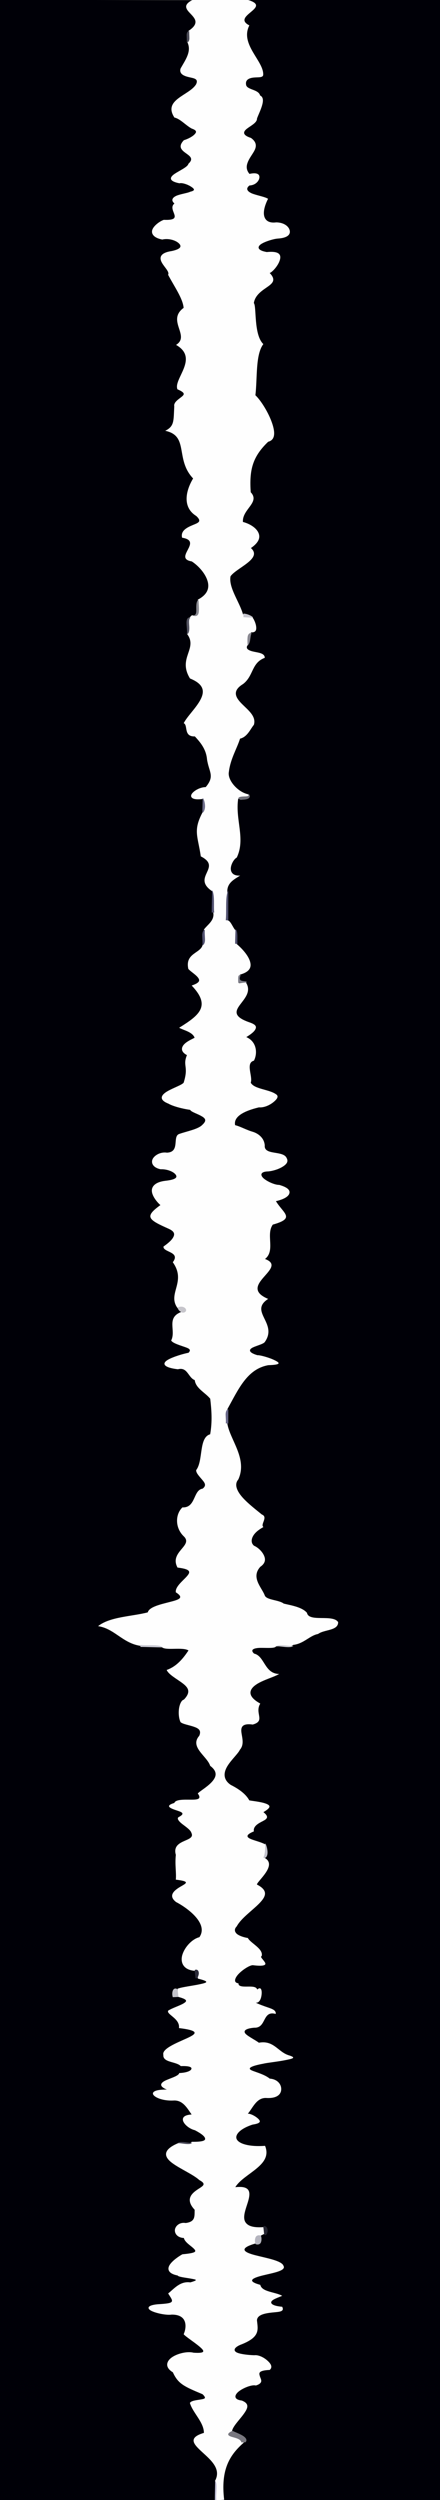 <?xml version="1.0" encoding="utf-8"?>  
<svg xmlns:xlink="http://www.w3.org/1999/xlink" xmlns="http://www.w3.org/2000/svg" viewBox="0,0,282,1600" style="enable-background:new 0 0 282 1600;" version="1.1">
	<rect x="0" y="0" width="282" height="1600" fill="#333333" stroke="none"/>
	<defs />
	<g id="layer0">
		<path d="M-0.314,1600C45.682,1600 92.145,1600.28 138.14,1600.28C138.14,1596.51 138.314,1590.37 138.314,1588C142.625,1580.28 135.486,1573.88 130.014,1568.84C124.542,1563.81 120.599,1560.41 131.175,1557.26C131.198,1550.43 124.085,1544.15 122.301,1537.91C122.98,1536.41 126.134,1536.69 128.666,1536.25C131.197,1535.82 132.995,1534.51 130.19,1531.75C118.384,1526.81 114.618,1525.25 111.272,1517.84C105.823,1514.59 107.039,1511.5 110.683,1509.06C114.327,1506.62 120.075,1505.29 123.949,1506.31C132.194,1506.86 131.451,1504 128.142,1501.2C124.833,1498.4 119.265,1495.19 118.258,1493.82C119.862,1490.35 120.97,1480.59 109.976,1480.69C106.757,1481.15 101.023,1480.02 97.76,1478.58C94.497,1477.14 93.754,1476 101.024,1475.31C107.384,1474.94 110.137,1474.25 110.671,1473.21C111.205,1472.17 109.753,1470.28 108.257,1467.82C112.097,1464.78 115.485,1460.38 122.022,1461.31C127.542,1459.69 125.78,1458.29 122.501,1457.68C119.222,1457.07 114.66,1456.75 114.255,1455.82C107.903,1454.6 107.608,1452.27 109.421,1449.61C111.234,1446.94 114.996,1444.42 117.096,1443.3C125.898,1442.48 126.541,1440.58 124.723,1438.71C122.905,1436.84 118.823,1434.61 118.294,1431.89C113.945,1431.7 112.346,1429.28 112.751,1426.9C113.156,1424.53 115.263,1422.63 118.992,1423.31C125.381,1422.5 125.191,1418.07 125.313,1414.01C119.487,1407.83 122.747,1404.74 126.275,1402.24C129.803,1399.73 133.456,1397.55 128.171,1394.74C124.156,1391.07 115.666,1387.49 110.666,1383.73C105.666,1379.98 104.164,1376.57 114.18,1372.26C115.232,1370.23 122.03,1371.89 123.083,1371.3C130.207,1371.37 132.491,1369.8 131.993,1368.19C131.495,1366.58 128.248,1364.35 125.114,1362.71C121.903,1361.95 119.038,1359.75 118.071,1357.5C117.104,1355.26 118.047,1353.55 123.125,1353.29C120.284,1349.25 117.094,1343.17 110.98,1343.69C104.869,1343.96 100.293,1342.27 98.897,1340.42C97.502,1338.57 99.363,1337.18 107.056,1337.31C101.404,1335.01 103.344,1333.36 106.691,1331.88C110.038,1330.39 115.038,1328.84 115.301,1327.09C120.028,1326.88 122.894,1325.53 123.271,1324.28C123.648,1323.03 121.337,1321.49 116.102,1321.7C113.28,1318.68 104.82,1320.06 105.312,1315.03C104.199,1311.15 113.506,1308 119.779,1305.15C126.053,1302.29 129.132,1299.42 115.153,1297.73C115.985,1291.59 106.886,1289.63 108.258,1287.18C110.924,1285.49 115.453,1284.16 117.85,1282.75C120.247,1281.33 120.296,1279.35 114.041,1277.69L111.314,1278C110.76,1276.25 110.9,1274.83 111.507,1273.85C112.114,1272.87 112.852,1272.65 113.978,1273.31C116.498,1272.26 123.716,1271.48 128.274,1270.48C132.833,1269.48 134.795,1267.64 127.039,1265.69L125.314,1266C125.314,1264.56 124.686,1260.89 124.686,1261C116.968,1260.52 115.999,1255.94 117.513,1251.09C119.026,1246.25 123.486,1241.42 128.15,1240.28C134.346,1231.4 119.869,1220.18 113.161,1216.73C107.662,1212.49 112.347,1210.09 116.067,1207.93C119.787,1205.76 122.532,1203.84 113.153,1202.73C113.558,1198.2 112.627,1193.23 113.312,1187.04C110.353,1176.72 126.076,1178.75 123.285,1172.87C122.764,1170.97 119.665,1168.75 117.292,1166.93C114.92,1165.11 113.12,1164.09 115.131,1163.28C119.615,1160.81 115.833,1158.89 112.461,1157.71C109.088,1156.54 106.163,1156.08 112.169,1154.26C113.029,1151.93 117.977,1152.36 122.197,1152.39C126.417,1152.41 129.99,1151.57 127.251,1147.81C128.415,1146.43 132.98,1144.27 135.983,1141.09C138.986,1137.9 140.395,1133.66 135.219,1129.78C133.288,1123.58 121.85,1118.43 128.246,1111.19C129.752,1107.6 127.339,1105.49 124.327,1104.45C121.316,1103.42 117.685,1103.04 116.224,1101.78C115.103,1099.54 114.943,1096.44 115.35,1093.58C115.757,1090.71 116.639,1088.57 118.131,1088.28C123.023,1083.24 120.919,1079.41 117.241,1076.64C113.562,1073.88 108.447,1071.74 107.269,1068.84C113.92,1066.55 118.155,1060.82 121.242,1056.2C117.385,1053.87 106.705,1056.03 104.128,1053.71C99.669,1053.71 93.094,1053.69 90,1053.69L90.314,1053C78.961,1051.33 73.506,1042.17 63.113,1040.71C70.695,1034.59 85.258,1034.89 95.168,1032.26C96.067,1028.72 103.318,1027.3 109.014,1025.84C114.71,1024.37 118.892,1022.35 113.21,1018.77C112.663,1015.37 117.405,1012.34 120.027,1009.46C122.649,1006.57 123.081,1003.78 114.141,1002.72C108.659,992.636 124.548,988.813 118.216,982.773C112.64,977.464 112.393,969.863 117.128,965.286C125.82,965.723 123.944,954.135 130.111,953.293C132.736,951.239 131.75,948.632 130.037,946.589C128.323,944.546 126.08,942.82 126.31,941.045C130.954,935.041 127.747,920.284 135.17,918.263C136.631,910.045 136.134,902.112 135.311,894.96C132.084,890.962 125.951,888.256 125.309,882.945C121.062,881.347 120.18,874.018 113.977,875.687C103.815,874.478 104.372,872.818 107.976,870.748C111.581,868.678 118.386,866.796 121.13,866.285C123.315,864.056 120.851,862.216 117.713,861.144C114.575,860.072 110.919,859.359 110.288,857.876C113.522,851.528 106.587,844.032 116.186,840.253C116.158,839.562 115.494,838.476 114.909,837.976C114.325,837.476 113.851,837.537 114.216,837.228C107.172,827.867 120.297,820.532 111.255,807.817C116.444,800.99 104.864,801.805 105.31,798.046C107.427,796.508 110.197,794.517 111.448,792.351C112.698,790.185 112.245,787.511 108.127,785.713C102.098,783.02 98.305,781.356 97.214,779.252C96.124,777.147 97.801,775.136 103.191,771.249C100.722,769.059 98.26,765.429 97.961,762.427C97.662,759.424 99.371,757.111 106.036,756.312C113.121,755.548 114.448,752.942 112.864,751.087C111.279,749.232 106.771,747.505 103.023,747.687C97.871,746.661 97.162,744.301 98.469,741.896C99.777,739.492 103.059,737.668 106.981,738.313C115.625,737.934 110.461,727.777 115.1,726.297C120.18,724.498 127.552,723.141 130.227,720.216C133.381,717.284 131.628,714.948 129.001,713.509C126.375,712.069 122.885,711.106 122.238,709.796C117.095,709.094 111.012,707.382 108.141,705.72C101.73,703.192 103.679,701.241 107.497,698.996C111.314,696.752 117.118,694.674 118.258,693.179C121.636,682.534 117.378,682.251 120.275,675.15C115.973,672.922 116.612,670.597 118.66,668.58C120.708,666.564 124.095,664.94 125.207,664.236C123.872,660.418 117.489,659.231 115.168,657.735C128.198,649.658 135.667,643.802 123.189,630.75C128.641,628.913 128.779,626.95 127.207,625.027C125.636,623.104 122.423,621.29 121.256,619.819C119.013,609.664 129.091,610.511 130.306,605.068C130.535,603.585 130.29,601.009 130.233,598.879C130.175,596.749 130.114,595.29 131.117,595.291C133.461,592.137 138.182,588.958 137.296,583.896L136.314,584C136.314,579.541 136.314,573.094 136.314,570C123.181,561.014 143.186,554.878 129.197,547.756C127.324,534.734 123.921,532.047 130.28,520.14C130.28,517.403 130.314,512.278 130.314,511C123.533,512.006 122.145,510.436 123.421,508.44C124.697,506.444 128.435,504.315 132.113,504.293C138.112,497.209 134.558,494.129 133.31,485.953C132.72,478.974 128.151,474.023 125.145,470.722C117.673,470.989 121.091,464.012 118.181,462.744C120.35,458.46 126.127,453.516 128.925,448.288C131.723,443.06 131.535,437.543 122.173,433.739C114.078,420.56 127.42,415.277 120.259,405.823C120.628,404.136 120.233,401.288 120.167,398.827C120.1,396.366 120.058,394.778 121.956,395.311L122.686,394C125.551,394.635 126.479,392.201 126.413,389.58C126.348,386.959 125.689,384.451 127.087,384.302C134.284,380.527 135.057,374.845 133.044,370.035C131.03,365.224 126.262,360.692 123.12,358.71C110.964,356.668 130.889,345.93 117.156,343.728C116.016,339.25 120.171,338.132 123.675,336.661C127.179,335.19 130.077,333.398 126.2,329.758C117.331,324.313 119.282,314.5 124.263,306.171C112.556,293.835 121.524,278.916 106.098,275.702C112.072,272.746 111.8,269.261 112.313,260.018C111.772,257.471 114.762,256.063 116.701,254.506C118.639,252.95 119.396,250.973 114.182,248.745C111.371,242.115 128.125,229.261 113.159,220.73C122.479,214.922 107.14,205.364 118.22,197.223C117.721,191.191 112.268,183.431 108.277,175.852C109.35,174.025 106.007,170.843 104.319,167.836C102.631,164.83 102.376,162.456 110.055,161.309C116.466,159.97 116.993,156.96 114.828,155.062C112.663,153.163 107.742,151.755 103.991,152.686C98.181,151.574 97.293,149.545 98.276,147.093C99.259,144.641 102.174,142.39 105.051,141.31C119.076,141.936 107.168,134.353 112.2,130.242C109.415,127.858 111.264,126.507 114.185,125.525C117.107,124.542 121.025,123.974 122.125,123.288C125.778,122.506 124.835,120.215 122.555,118.791C120.275,117.367 116.516,116.211 114.983,116.687C107.657,115.247 109.164,113.829 112.405,111.693C115.645,109.556 120.942,107.08 121.307,105.066C128.501,98.582 110.206,98.575 118.184,90.254C120.213,89.664 123.254,88.234 124.876,86.68C126.498,85.126 126.637,82.905 123.121,81.711C119.313,79.675 115.886,75.518 112.148,74.723C104.561,63.143 122.115,61.344 126.273,54.154C127.835,50.692 124.591,49.541 121.43,48.811C118.269,48.081 115.217,47.712 116.299,44.094C119.524,38.373 123.455,32.844 120.281,26.86C120.388,25.768 120.24,23.958 120.248,22.38C120.255,20.802 120.159,19.91 121.021,20.313C135.317,11.024 109.512,7.327 124.074,0.305C82.777,0.305 42.325,-0.281 -0.14,-0.281C-0.14,532.999 -0.314,1066.72 -0.314,1600Z" fill="#000007"/>
<path d="M137.686,1600L139.314,1600C138.776,1596.42 139.971,1588.36 137.892,1587.71C137.892,1590.07 137.686,1596.23 137.686,1600Z" fill="#C1BFD6"/>
<path d="M138.7,1600.09C140.136,1600.09 144.25,1599.72 144.139,1599.72C141.75,1580.14 147.433,1571.57 157.123,1563.29L155.314,1563C154.917,1560.78 151.104,1559.65 148.659,1558.92C146.214,1558.19 145.013,1558.11 149.19,1556.25C149.625,1553.24 153.847,1549.2 156.569,1545.46C159.29,1541.73 160.397,1537.74 155.078,1535.7C149.483,1535.03 150.663,1532.99 153.723,1530.74C156.783,1528.48 161.648,1526.63 164.003,1527.31C173.726,1524.24 158.554,1517.91 173.105,1517.3C175.196,1515.41 174.022,1512.22 171.611,1510.11C169.201,1508 165.432,1506.36 162.984,1506.69C159.389,1506.58 154.963,1506.13 152.459,1505.17C149.955,1504.21 149.511,1503.34 154.121,1501.29C167.16,1496.36 165.96,1491.13 165.312,1484.97C165.493,1481.3 170.051,1481.09 174.423,1480.61C178.795,1480.12 182.902,1479.18 181.233,1475.79C174.853,1475.26 173.627,1474.45 174.598,1473.11C175.57,1471.76 178.644,1470.38 181.138,1469.28C176.768,1466.77 168.275,1466.52 167.297,1461.9C157.924,1459.38 162.359,1458.35 168.906,1456.76C175.454,1455.17 184.091,1452.97 182.274,1449.85C181.222,1446.53 170.76,1444.52 163.64,1442.67C156.52,1440.82 152.636,1439.54 164.169,1436.26C163.615,1434.51 163.9,1432.83 164.507,1431.85C165.114,1430.87 165.785,1430.63 166.911,1431.3L169.314,1430C169.314,1428.56 168.686,1424.89 168.686,1425C139.392,1427.18 175.16,1397.05 151.11,1399.71C156.491,1390.77 175.438,1385.46 170.234,1372.79C160.125,1373.54 153.949,1371.7 152.37,1368.95C150.791,1366.2 153.646,1363.04 162.073,1360.31C167.274,1359.54 167.625,1357.22 166.051,1355.64C164.476,1354.07 161.01,1352.63 159.107,1352.71C162.424,1348.8 164.481,1342.77 170.98,1343.31C177.693,1343.6 180.879,1340.19 180.877,1336.94C180.875,1333.69 177.807,1330 173.103,1329.7C169.726,1326.94 164.074,1325.57 161.58,1324.44C159.086,1323.31 159.712,1323.03 169.067,1321.31C171.233,1320.75 177.969,1320.06 182.799,1319.11C187.629,1318.15 190.578,1316.33 185.092,1314.7C178.334,1312.52 175.532,1304.93 166.065,1306.69C163.717,1304.95 159.858,1303.05 158.066,1301.38C156.273,1299.7 156.489,1298.86 163.006,1298.31C170.929,1298.67 168.358,1286.85 177.11,1289.29C177.418,1287.09 174.992,1285.18 172.082,1284.2C169.171,1283.22 165.728,1282.56 164.061,1281.69C166.452,1281.96 168.093,1279.03 168.315,1276.2C168.537,1273.37 167.34,1270.66 165.061,1272.69C164.496,1270.68 161.336,1270.73 158.429,1270.75C155.523,1270.78 153.117,1271.15 153.309,1269.05C149.764,1268.69 150.98,1266.1 153.643,1263.44C156.306,1260.77 160.086,1258.29 161.979,1258.31C177.801,1260.24 165.491,1253.11 168.174,1252.26C169.448,1247.51 160.942,1243.18 159.237,1239.79C157.332,1239.52 154.493,1238.72 152.706,1237.54C150.92,1236.36 150.182,1235.22 152.233,1233.21C154.958,1228.09 161.969,1223.28 166.424,1218.78C170.878,1214.28 172.739,1209.62 165.197,1205.76C165.001,1204.9 168.558,1202.26 170.853,1198.81C173.148,1195.37 174.163,1191.11 169.179,1188.74C170.44,1186.93 170.441,1181.74 170.312,1179.97C167.435,1178.49 162.905,1177.28 160.573,1176.18C158.242,1175.07 157.982,1174.35 163.186,1172.25C162.641,1168.82 166.067,1167.41 168.687,1166.05C171.307,1164.69 173.118,1162.88 169.183,1159.75C174.585,1156.58 173.466,1154.76 170.468,1153.65C167.47,1152.55 162.56,1152.15 160.149,1151.72C157.644,1147 152.094,1143.74 148.156,1141.73C142.887,1138.12 143.936,1134.29 146.474,1130.3C149.011,1126.31 153.161,1122.58 154.281,1120.14C157.184,1116.77 155.795,1112.11 155.359,1108.72C154.923,1105.32 155.181,1103.36 162.021,1104.31C170.46,1101.94 163.433,1096.46 167.247,1090.19C158.653,1085.49 159.99,1081.81 164.341,1078.74C168.691,1075.67 175.903,1073.31 179.096,1071.3C169.585,1071.19 169.996,1059.25 163.131,1057.72C160.196,1055 163.217,1055.23 167.277,1055.22C171.337,1055.22 176.573,1055.42 177.269,1054.16C179.071,1052.2 186.262,1053.87 188.065,1053.31C194.911,1052.58 198.755,1047.24 204.115,1046.29C208.027,1043.32 217.332,1043.62 217.314,1038C213.999,1032.72 198.472,1038.13 197.307,1031.94C194.166,1028.2 186.628,1026.81 182.126,1025.71C179.042,1023.3 171.503,1023.84 170.291,1020.88C168.483,1015.84 161.038,1010.1 167.219,1003.22C170.889,1000.72 170.858,997.204 169.396,994.511C167.934,991.819 164.973,989.446 163.149,988.724C160.707,986.697 161.693,984.534 163.497,982.225C165.301,979.915 167.943,978 169.168,977.265C166.973,975.718 172.374,970.362 168.148,968.723C164.686,965.877 159.611,962.039 156.021,958.048C152.431,954.058 150.423,950.387 153.245,947.196C159.357,933.863 147.934,921.355 146.299,910.906L145.314,911C145.512,909.659 145.276,907.327 145.234,905.375C145.192,903.422 145.136,902.144 146.107,902.295C153.162,889.621 158.38,876.746 172.033,874.312C180.628,874.05 179.71,871.625 176.174,869.9C172.638,868.174 166.48,866.525 165.027,866.688C158.868,864.861 159.809,864.11 162.391,862.893C164.973,861.677 169.433,860.476 170.263,859.17C178.786,847.081 159.647,839.379 172.152,831.274C151.66,822.717 185.614,811.412 170.142,805.721C176.985,800.437 170.593,790.588 175.212,784.231C189.923,780.134 182.034,776.718 177.226,768.783C182.354,767.599 185.558,765.906 186.09,763.833C186.621,761.76 184.295,759.213 179.041,757.689C176.381,757.762 172.052,755.863 169.599,753.862C167.146,751.86 166.545,750.38 172.018,750.313C174.907,750.011 178.713,748.888 181.321,747.3C183.929,745.712 185.596,743.194 184.275,740.849C182.097,735.802 169.678,739.619 170.312,733.03C169.917,727.927 165.295,724.666 162.088,723.699C158.328,722.653 154.029,720.32 151.162,719.731C149.654,712.884 160.466,710.653 166.022,709.313C169.067,709.611 173.037,707.92 175.548,705.909C178.059,703.898 179.259,700.989 177.168,699.735C172.736,696.599 163.439,697.006 161.28,692.858C162.746,688.909 157.547,680.723 163.159,679.27C165.597,674.504 164.842,666.582 158.14,663.719C160.744,662.121 163.4,660.725 164.256,658.967C165.112,657.21 164.13,655.075 160.102,653.703C139.381,646.538 165.326,640.15 158.196,628.755C156.759,628.755 153.029,629.281 153.14,629.281C153.095,628.363 153.193,626.589 153.292,625.433C153.391,624.277 153.276,623.764 153.926,624.305C160.815,622.408 162.06,618.162 160.526,614.222C158.993,610.282 154.879,606.056 152.123,603.711L151.314,604C151.314,601.263 151.314,596.278 151.314,595C149.667,593.225 148.034,588.654 145.997,588.686L145.314,589C145.929,583.08 144.184,573.322 146.269,570.161C146.473,564.521 151.464,562.204 154.092,560.3C149.413,560.717 148.31,558.118 148.568,555.474C148.827,552.83 150.545,550.09 152.19,549.25C158.01,537.195 151.195,524.533 153.31,511.049C153.63,510.001 155.381,510.385 157.076,510.332C158.771,510.279 160.322,509.517 159.221,507.778C152.582,506.295 146.243,499.241 147.307,494.063C148.284,485.757 152.388,479.304 154.281,473.14C159.038,472.052 161.137,466.613 163.249,464.191C164.946,458.752 159.5,454.066 155.491,450.039C151.482,446.012 148.834,442.715 156.173,438.262C163.027,432.982 161.528,424.502 170.184,421.254C170.172,418.44 166.367,417.175 163.154,416.526C159.94,415.878 157.398,415.763 159.263,413.17C159.137,411.505 159.102,409.207 159.342,407.537C159.582,405.867 159.78,404.964 160.945,405.309C164.131,405.485 165.115,402.98 164.754,400.611C164.393,398.242 162.875,395.418 162.134,394.717C160.389,394.717 156.218,394.686 156,394.686L156.314,393C154.146,385.098 146.988,376.349 148.308,369.061C150.146,366.37 155.207,363.745 158.96,360.762C162.712,357.78 165.047,354.137 161.199,350.757C166.521,347.075 167.571,343.516 166.099,340.479C164.627,337.442 160.604,334.907 156.171,333.737C155.606,325.559 167.459,321.34 161.245,314.804C160.331,300.759 161.922,293.084 172.17,283.263C177.194,282.008 176.927,275.635 174.476,269.2C172.026,262.765 167.457,255.798 164.236,252.794C165.546,241.753 164.117,226.94 169.243,220.198C162.959,214.197 165.097,196.046 163.254,193.816C164.066,188.539 168.567,186.38 171.901,184.025C175.235,181.669 177.334,179.048 173.185,174.747C174.655,174.291 178.525,170.725 179.787,167.128C181.049,163.53 179.529,159.84 171.011,160.687C164.498,159.565 165.197,158.23 167.974,156.552C170.752,154.874 175.617,153.479 178.021,153.313C184.543,152.91 186.943,149.793 186.246,147.158C185.55,144.522 181.716,141.741 176.981,141.687C170.827,142.497 169.607,139.663 169.745,136.005C169.883,132.348 171.663,128.348 172.266,127.166C170.552,126.001 165.879,124.677 162.552,123.538C159.226,122.398 157.098,121.569 160.117,119.291C163.61,119.159 166.399,116.349 166.824,114.093C167.249,111.838 165.279,109.544 160.085,110.698C152.841,102.035 171.18,94.977 161.151,87.725C155.209,85.823 156.297,84.62 158.808,82.731C161.319,80.843 165.415,78.53 165.313,75.987C165.924,74.136 167.544,71.026 168.458,68.007C169.372,64.988 169.459,61.825 167.192,60.752C166.141,56.651 158.558,57.549 158.313,53.978C157.814,50.73 160.137,50.468 162.942,50.232C165.746,49.995 169.029,49.855 169.31,48.048C169.869,39.181 154.01,28.349 160.259,16.177C148.154,10.044 175.942,4.454 158.041,-0.311C146.713,-0.311 134.068,-0.307 123.933,-0.307C109.372,6.716 135.084,10.48 120.788,19.769C120.68,20.861 120.76,23.042 120.752,24.62C120.745,26.198 120.785,27.099 119.923,26.696C123.097,32.68 118.948,38.131 115.724,43.852C114.641,47.47 118.128,48.693 121.289,49.422C124.45,50.152 127.278,50.406 125.715,53.868C121.557,61.058 104.197,63.646 111.784,75.227C115.522,76.022 119.063,80.25 122.871,82.286C126.387,83.481 126.064,84.673 124.442,86.227C122.82,87.781 119.885,89.132 117.855,89.722C109.877,98.042 127.961,98.306 120.767,104.79C120.402,106.804 115.3,109.032 112.059,111.169C108.819,113.305 107.691,115.874 115.017,117.313C116.549,116.837 119.943,117.899 122.223,119.323C124.503,120.747 125.542,121.925 121.889,122.707C120.789,123.393 116.907,123.948 113.985,124.93C111.064,125.913 109.012,127.856 111.798,130.24C106.766,134.352 118.978,141.316 104.952,140.69C102.076,141.771 98.677,144.408 97.694,146.86C96.71,149.311 98.198,152.201 104.008,153.314C107.759,152.382 112.25,153.635 114.415,155.533C116.58,157.431 116.356,159.352 109.944,160.691C102.265,161.838 102.084,165.137 103.772,168.144C105.46,171.15 108.802,174.016 107.729,175.843C111.72,183.421 117.188,191 117.688,197.032C106.608,205.173 122.158,214.923 112.838,220.731C127.804,229.262 110.919,242.53 113.73,249.16C118.944,251.389 118.247,252.461 116.308,254.017C114.369,255.573 111.152,257.518 111.693,260.065C111.18,269.308 111.867,272.749 105.893,275.705C121.319,278.919 112.056,293.871 123.763,306.206C118.782,314.535 116.95,324.811 125.819,330.256C129.696,333.895 126.936,334.611 123.432,336.082C119.928,337.553 115.573,339.648 116.713,344.126C130.446,346.328 110.739,357.254 122.895,359.296C126.037,361.278 130.451,365.466 132.465,370.277C134.479,375.088 133.997,379.984 126.8,383.758C126.729,385.917 127.056,389.287 126.793,391.58C126.53,393.873 125.947,395.024 123.071,393.694L121.686,395C120.378,395.748 120.532,398.488 120.687,401.037C120.841,403.585 121.187,405.653 119.878,405.711C127.039,415.165 113.666,421.025 121.761,434.203C131.123,438.007 131.17,442.764 128.372,447.992C125.574,453.22 119.912,458.536 117.743,462.82C120.653,464.088 117.424,471.563 124.896,471.296C127.901,474.597 132.098,479.048 132.687,486.027C133.935,494.203 137.839,496.646 131.84,503.73C128.162,503.752 124.168,506.106 122.892,508.102C121.617,510.098 123.159,512.314 129.94,511.308C130.709,511.793 130.813,513.878 130.799,516.079C130.785,518.28 130.632,519.987 129.917,519.697C123.558,531.604 126.819,535.038 128.692,548.061C142.681,555.182 122.664,561.253 135.797,570.239C137.674,573.167 136.165,581.126 136.691,584.055C137.577,589.117 133.083,591.672 130.739,594.826C130.51,596.309 130.71,598.991 130.767,601.121C130.825,603.251 130.866,604.719 129.863,604.718C128.648,610.162 118.453,609.92 120.695,620.075C121.862,621.546 125.15,623.501 126.722,625.424C128.293,627.347 128.301,628.888 122.849,630.725C135.327,643.777 127.863,649.657 114.833,657.734C117.154,659.23 123.379,660.31 124.714,664.128C123.602,664.832 120.267,666.117 118.22,668.134C116.172,670.15 115.505,673.019 119.807,675.247C116.909,682.348 121.082,682.252 117.704,692.897C116.564,694.393 110.996,696.211 107.179,698.456C103.361,700.7 101.457,703.757 107.867,706.284C110.738,707.947 116.712,709.577 121.855,710.278C122.502,711.589 126.073,712.619 128.7,714.059C131.327,715.498 132.936,716.842 129.782,719.775C127.106,722.7 119.98,723.903 114.899,725.703C110.26,727.182 115.662,737.308 107.019,737.687C103.096,737.042 99.226,739.192 97.918,741.597C96.611,744.001 97.824,747.287 102.977,748.313C106.725,748.13 110.802,749.64 112.387,751.494C113.971,753.349 113.05,754.925 105.965,755.688C99.299,756.488 97.038,759.486 97.337,762.489C97.636,765.491 100.329,769.051 102.799,771.241C97.408,775.129 95.567,777.435 96.657,779.54C97.748,781.645 101.844,783.594 107.873,786.287C111.991,788.085 112.155,789.872 110.904,792.037C109.654,794.203 106.897,796.237 104.781,797.776C104.334,801.534 115.939,800.985 110.749,807.812C119.792,820.526 106.854,827.935 113.897,837.296C116.915,836.046 118.326,837.009 118.629,838.29C118.931,839.572 118.227,840.561 116,839.686C106.402,843.466 112.953,851.512 109.72,857.859C110.351,859.343 114.372,860.666 117.51,861.737C120.649,862.809 123.015,863.506 120.831,865.736C118.086,866.246 111.268,868.134 107.664,870.204C104.059,872.274 103.86,875.104 114.022,876.313C120.225,874.644 120.57,881.657 124.817,883.255C125.459,888.566 131.517,891.184 134.744,895.181C135.567,902.334 136.158,909.696 134.698,917.915C127.275,919.936 130.385,934.819 125.741,940.822C125.511,942.597 127.842,944.949 129.556,946.992C131.27,949.035 132.49,950.663 129.865,952.717C123.698,953.559 125.596,965.139 116.904,964.701C112.168,969.278 112.207,977.918 117.784,983.227C124.116,989.267 108.292,993.133 113.774,1003.22C122.714,1004.28 122.185,1006.15 119.563,1009.04C116.941,1011.92 112.146,1015.66 112.693,1019.06C118.375,1022.65 114.554,1023.76 108.858,1025.23C103.162,1026.7 95.608,1028.34 94.709,1031.88C84.799,1034.51 70.443,1034.6 62.861,1040.72C73.254,1042.18 78.603,1051.64 89.956,1053.31C94.179,1053.89 102.396,1052.07 103.745,1054.18C106.321,1056.5 116.948,1053.91 120.806,1056.25C117.719,1060.87 113.478,1066.45 106.827,1068.74C108.005,1071.64 113.185,1074.38 116.864,1077.14C120.542,1079.91 122.721,1082.7 117.829,1087.74C116.336,1088.02 115.136,1090.62 114.729,1093.49C114.321,1096.35 114.607,1099.91 115.728,1102.16C117.189,1103.42 121.112,1104.01 124.123,1105.04C127.135,1106.08 129.222,1107.27 127.715,1110.87C121.319,1118.1 132.776,1123.92 134.707,1130.11C139.884,1133.99 138.53,1137.47 135.527,1140.66C132.523,1143.84 127.92,1146.41 126.757,1147.8C129.496,1151.56 126.42,1151.78 122.2,1151.76C117.981,1151.74 112.586,1151.51 111.727,1153.85C105.72,1155.66 108.882,1157.13 112.254,1158.31C115.627,1159.48 119.346,1160.25 114.862,1162.72C112.852,1163.52 114.538,1165.6 116.91,1167.43C119.283,1169.25 122.177,1171.18 122.698,1173.09C125.489,1178.96 109.739,1176.77 112.698,1187.09C112.013,1193.28 113.095,1198.42 112.69,1202.95C122.069,1204.06 119.471,1205.22 115.752,1207.38C112.032,1209.55 107.325,1213.02 112.825,1217.26C119.533,1220.71 133.983,1230.9 127.787,1239.77C123.123,1240.91 118.427,1246.06 116.914,1250.91C115.4,1255.75 117.334,1260.83 125.052,1261.31C126.877,1260.52 126.841,1261.48 126.8,1262.94C126.759,1264.4 126.648,1266.37 126.988,1266.31C134.744,1268.26 132.699,1268.86 128.14,1269.86C123.581,1270.86 116.332,1271.69 113.812,1272.75C113.812,1274.19 114.314,1278.11 114.314,1278C120.569,1279.66 119.929,1280.79 117.531,1282.21C115.134,1283.62 110.465,1285.07 107.799,1286.76C106.428,1289.21 115.527,1291.79 114.695,1297.93C128.674,1299.62 125.793,1301.72 119.52,1304.58C113.246,1307.43 103.585,1311.2 104.698,1315.09C104.206,1320.11 113.036,1319.26 115.858,1322.28C121.093,1322.07 123.047,1322.85 122.67,1324.1C122.293,1325.35 119.582,1326.52 114.856,1326.72C114.593,1328.48 109.784,1329.82 106.437,1331.3C103.09,1332.79 101.289,1335.01 106.94,1337.31C99.247,1337.18 97.001,1338.95 98.397,1340.8C99.792,1342.65 104.909,1344.58 111.02,1344.31C117.134,1343.8 119.97,1349.21 122.811,1353.25C117.733,1353.51 116.528,1355.51 117.495,1357.75C118.461,1360 121.683,1362.54 124.895,1363.3C128.028,1364.94 130.896,1366.77 131.394,1368.37C131.891,1369.98 129.998,1370.78 122.874,1370.71C121.821,1372.74 114.912,1371.13 113.859,1371.72C103.843,1376.03 105.289,1380.48 110.289,1384.23C115.289,1387.99 123.793,1391.58 127.808,1395.25C133.093,1398.06 129.44,1399.22 125.912,1401.72C122.384,1404.23 118.928,1408.02 124.754,1414.2C124.632,1418.25 125.398,1421.87 119.008,1422.69C115.279,1422.01 112.537,1424.43 112.132,1426.8C111.727,1429.17 113.508,1432.09 117.857,1432.28C118.386,1435 122.456,1437.28 124.274,1439.15C126.092,1441.01 125.717,1441.88 116.915,1442.7C114.815,1443.82 110.715,1446.59 108.902,1449.26C107.089,1451.92 107.495,1455.06 113.846,1456.27C114.251,1457.21 119.108,1457.68 122.386,1458.29C125.665,1458.91 127.497,1459.07 121.977,1460.69C115.44,1459.75 111.625,1464.73 107.785,1467.77C109.282,1470.24 110.647,1471.88 110.113,1472.92C109.579,1473.96 107.336,1474.31 100.976,1474.69C93.706,1475.38 94.243,1477.71 97.506,1479.15C100.769,1480.6 106.805,1481.78 110.024,1481.31C121.018,1481.21 119.323,1490.39 117.718,1493.86C118.726,1495.23 124.428,1498.88 127.737,1501.68C131.046,1504.47 132.295,1506.24 124.05,1505.69C120.176,1504.67 113.977,1506.09 110.334,1508.54C106.69,1510.98 105.351,1514.99 110.8,1518.24C114.146,1525.65 118.035,1527.33 129.841,1532.27C132.645,1535.03 131.091,1535.2 128.559,1535.64C126.028,1536.07 122.392,1536.37 121.713,1537.87C123.497,1544.11 130.709,1550.17 130.686,1557C120.111,1560.15 124.117,1564.27 129.589,1569.3C135.061,1574.34 142.07,1580.08 137.759,1587.8C139.838,1588.45 138.162,1596.52 138.7,1600.09Z" fill="#FEFEFE"/>
<path d="M143.695,1600.07C189.691,1600.07 236.145,1600.28 282.14,1600.28C282.14,1067 282.314,533.28 282.314,0C241.017,0 200.426,-0.311 157.96,-0.311C175.86,4.454 147.706,10.119 159.811,16.251C153.562,28.423 169.246,39.114 168.687,47.98C168.406,49.787 165.693,49.37 162.889,49.606C160.084,49.843 157.191,50.799 157.69,54.047C157.935,57.618 165.654,57.004 166.704,61.105C168.971,62.178 168.772,64.807 167.858,67.826C166.944,70.844 165.312,74.053 164.701,75.904C164.803,78.447 160.942,80.341 158.431,82.23C155.92,84.119 154.925,86.382 160.867,88.284C170.896,95.536 152.632,102.626 159.876,111.288C165.07,110.134 166.633,111.722 166.208,113.977C165.782,116.233 163.398,118.569 159.904,118.701C156.886,120.979 159.023,122.992 162.349,124.131C165.675,125.27 170.079,126.07 171.793,127.236C171.19,128.417 169.256,132.325 169.118,135.982C168.98,139.639 170.864,143.123 177.019,142.313C181.754,142.367 184.943,144.682 185.64,147.318C186.337,149.954 184.502,152.284 177.98,152.687C175.576,152.853 170.427,154.337 167.65,156.015C164.872,157.693 164.475,160.192 170.989,161.313C179.507,160.467 180.457,163.322 179.195,166.92C177.933,170.518 174.323,174.268 172.853,174.723C177.001,179.024 174.873,181.157 171.539,183.512C168.205,185.868 163.503,188.67 162.691,193.947C164.534,196.177 162.491,214.218 168.775,220.219C163.649,226.961 164.999,241.916 163.689,252.956C166.911,255.96 171.44,262.988 173.89,269.423C176.341,275.858 176.887,281.462 171.864,282.717C161.615,292.538 159.773,300.979 160.687,315.024C166.902,321.56 155.124,325.857 155.688,334.034C160.122,335.204 164.062,337.716 165.535,340.753C167.007,343.79 166.135,347.067 160.812,350.749C164.66,354.129 162.322,357.289 158.57,360.271C154.817,363.254 149.572,366.143 147.734,368.834C146.414,376.122 153.557,385.249 155.725,393.151C158.136,393.141 161.614,394.188 161.688,395.032C162.428,395.733 163.773,398.336 164.134,400.705C164.495,403.074 164.062,404.888 160.877,404.712C159.779,407.113 160.847,410.923 158.779,412.777C156.913,415.371 159.816,416.493 163.03,417.141C166.243,417.79 169.675,418.187 169.686,421.002C161.03,424.249 162.672,432.465 155.818,437.745C148.479,442.197 151.037,446.455 155.046,450.482C159.055,454.509 164.401,458.458 162.704,463.897C160.592,466.319 158.594,471.644 153.838,472.732C151.945,478.896 147.665,485.657 146.689,493.963C145.624,499.142 152.233,506.804 158.872,508.286C160.952,510.082 159.811,510.345 158.073,510.821C156.335,511.298 153.89,511.498 153.762,511.796L152.686,511C150.571,524.484 157.556,536.776 151.736,548.831C150.091,549.672 148.203,552.769 147.944,555.413C147.686,558.057 149.244,560.721 153.924,560.304C151.295,562.209 145.89,564.348 145.687,569.989C145.687,576.179 145.686,584.11 145.686,589C147.723,588.967 149.147,593.46 150.793,595.236C152.819,596.288 151.148,603.116 151.736,604.169C154.492,606.514 158.408,610.51 159.942,614.449C161.475,618.389 160.727,621.835 153.838,623.731C151.226,629.081 158.128,627.209 157.697,628.918C164.828,640.314 139.177,647.132 159.898,654.297C163.926,655.668 164.548,656.935 163.692,658.692C162.836,660.45 160.456,662.125 157.852,663.724C164.553,666.586 165.193,674.038 162.755,678.804C157.143,680.257 162.173,688.939 160.707,692.888C162.866,697.036 172.394,697.124 176.826,700.261C178.916,701.515 177.667,703.408 175.156,705.419C172.645,707.43 169.024,708.985 165.978,708.687C160.422,710.027 149.198,713.261 150.705,720.108C153.573,720.696 158.153,723.256 161.913,724.301C165.121,725.269 169.292,727.921 169.687,733.024C169.053,739.613 181.535,736.08 183.713,741.127C185.034,743.472 183.602,745.176 180.994,746.764C178.386,748.352 174.87,749.385 171.982,749.687C166.509,749.754 166.749,752.346 169.202,754.348C171.656,756.349 176.301,758.384 178.961,758.311C184.215,759.835 186.014,761.604 185.482,763.677C184.95,765.75 181.975,767.542 176.848,768.726C181.656,776.66 189.558,779.629 174.847,783.726C170.228,790.083 176.681,800.448 169.838,805.732C185.309,811.423 151.367,822.723 171.859,831.28C159.354,839.385 178.265,846.732 169.742,858.821C168.911,860.127 164.706,861.109 162.124,862.326C159.541,863.543 158.812,865.486 164.972,867.312C166.424,867.15 172.363,868.738 175.899,870.463C179.435,872.189 180.564,873.426 171.968,873.688C158.315,876.122 152.776,889.182 145.722,901.855C145.722,904.593 145.686,909.722 145.686,911C147.321,921.449 158.832,933.526 152.72,946.859C149.898,950.05 151.964,954.477 155.554,958.468C159.144,962.459 164.368,966.417 167.83,969.264C172.056,970.903 166.63,975.714 168.826,977.261C167.601,977.997 164.807,979.529 163.002,981.839C161.198,984.148 160.386,987.236 162.828,989.262C164.652,989.985 167.383,992.118 168.845,994.811C170.306,997.503 170.475,1000.25 166.805,1002.75C160.624,1009.63 167.897,1016.07 169.705,1021.11C170.918,1024.07 178.766,1023.86 181.851,1026.28C186.352,1027.37 193.606,1028.45 196.747,1032.19C197.912,1038.38 213.414,1032.87 216.728,1038.16C216.746,1043.78 207.774,1042.75 203.862,1045.72C198.502,1046.66 194.724,1051.99 187.878,1052.71C186.076,1054.68 178.638,1053.17 176.836,1053.73C176.14,1054.99 171.336,1054.59 167.276,1054.6C163.216,1054.6 159.901,1055.55 162.836,1058.27C169.701,1059.81 169.406,1071.19 178.918,1071.3C175.725,1073.31 168.329,1075.16 163.979,1078.23C159.628,1081.3 158.216,1085.55 166.81,1090.25C162.996,1096.52 170.417,1101.32 161.979,1103.69C155.139,1102.73 154.301,1105.4 154.737,1108.8C155.173,1112.19 156.657,1116.44 153.753,1119.81C152.634,1122.25 148.482,1125.97 145.944,1129.96C143.407,1133.95 142.566,1138.66 147.835,1142.27C151.773,1144.28 157.26,1147.49 159.765,1152.21C162.176,1152.64 167.254,1153.14 170.252,1154.24C173.249,1155.35 174.23,1156.57 168.828,1159.74C172.763,1162.87 171.018,1164.14 168.398,1165.5C165.779,1166.86 162.15,1168.64 162.694,1172.07C157.49,1174.17 157.973,1175.64 160.305,1176.75C162.636,1177.85 166.956,1178.78 169.833,1180.27C170.51,1180.86 170.883,1183.3 170.849,1185.63C170.815,1187.96 170.556,1189.61 169.015,1188.69C174,1191.06 172.626,1195.02 170.331,1198.46C168.035,1201.91 164.505,1205.24 164.701,1206.09C172.243,1209.96 170.432,1213.84 165.978,1218.34C161.523,1222.84 154.455,1227.72 151.73,1232.84C149.68,1234.85 150.574,1236.88 152.36,1238.06C154.147,1239.24 156.95,1240.01 158.855,1240.28C160.56,1243.66 168.984,1247.13 167.71,1251.88C165.027,1252.73 177.843,1259.61 162.021,1257.69C160.128,1257.67 155.862,1260.33 153.199,1263C150.536,1265.66 149.303,1268.92 152.849,1269.27C152.657,1271.37 155.529,1271.41 158.435,1271.38C161.342,1271.35 164.284,1271.26 164.849,1273.28C167.128,1271.24 167.911,1273.32 167.69,1276.15C167.468,1278.98 166.337,1281.96 163.946,1281.69C165.613,1282.56 168.971,1283.81 171.881,1284.79C174.791,1285.77 177.015,1286.68 176.707,1288.89C167.955,1286.44 170.917,1298.04 162.994,1297.69C156.476,1298.24 155.845,1300.16 157.637,1301.84C159.43,1303.51 163.575,1305.56 165.922,1307.3C175.389,1305.55 178.148,1313.12 184.907,1315.3C190.393,1316.93 187.508,1317.54 182.678,1318.49C177.848,1319.45 171.097,1320.14 168.932,1320.69C159.577,1322.42 158.827,1323.88 161.322,1325.01C163.816,1326.14 169.494,1327.53 172.872,1330.29C177.576,1330.58 180.247,1333.69 180.249,1336.94C180.252,1340.19 177.733,1342.98 171.02,1342.69C164.52,1342.14 162.165,1348.82 158.847,1352.73C160.751,1352.65 164.032,1354.51 165.607,1356.09C167.181,1357.66 167.131,1358.92 161.93,1359.69C153.503,1362.43 150.247,1366.51 151.826,1369.26C153.405,1372.02 159.768,1374.03 169.877,1373.29C175.081,1385.96 156.197,1390.81 150.816,1399.75C174.865,1397.09 139.763,1427.49 169.058,1425.31C170.99,1424.7 171.115,1426.23 170.878,1427.95C170.641,1429.66 170.155,1431 169.169,1429.74L166.686,1431C167.24,1432.75 167.1,1434.17 166.493,1435.15C165.886,1436.13 165.169,1436.36 164.043,1435.69C152.51,1438.97 156.362,1441.42 163.482,1443.27C170.602,1445.12 180.65,1446.78 181.702,1450.1C183.519,1453.22 175.306,1454.56 168.758,1456.15C162.211,1457.74 157.457,1459.75 166.831,1462.26C167.808,1466.89 176.485,1466.77 180.856,1469.28C178.361,1470.37 175.061,1471.4 174.09,1472.74C173.119,1474.09 174.482,1475.75 180.862,1476.28C182.531,1479.67 178.725,1479.5 174.353,1479.98C169.981,1480.47 164.868,1481.32 164.687,1484.98C165.335,1491.14 166.921,1495.78 153.882,1500.71C149.272,1502.76 149.731,1504.8 152.234,1505.76C154.738,1506.72 159.422,1507.21 163.016,1507.31C165.465,1506.99 168.788,1508.47 171.198,1510.58C173.609,1512.69 174.955,1514.84 172.865,1516.72C158.313,1517.33 173.719,1523.62 163.996,1526.69C161.641,1526 156.411,1527.98 153.351,1530.23C150.291,1532.49 149.332,1535.64 154.927,1536.3C160.245,1538.35 158.783,1541.36 156.061,1545.1C153.34,1548.83 149.127,1552.93 148.692,1555.94C150.101,1556.67 153.006,1558.01 155.033,1559.2C157.059,1560.39 158.298,1561.28 156.784,1562.77C147.093,1571.05 141.306,1580.5 143.695,1600.07Z" fill="#000007"/>
<path d="M154.705,1563.11L157.314,1563C158.828,1561.51 157.378,1559.85 155.351,1558.66C153.325,1557.47 150.418,1556.42 149.01,1555.69C144.833,1557.54 146.035,1558.8 148.48,1559.53C150.925,1560.26 154.308,1560.88 154.705,1563.11Z" fill="#78777F"/>
<path d="M163.71,1436.12C164.836,1436.79 166.419,1436.46 167.026,1435.48C167.633,1434.5 167.844,1432.63 167.29,1430.88C166.164,1430.21 164.581,1430.54 163.974,1431.52C163.367,1432.5 163.156,1434.37 163.71,1436.12Z" fill="#B4B4BE"/>
<path d="M169.314,1430C170.3,1431.26 171.263,1429.75 171.499,1428.03C171.736,1426.32 170.756,1424.14 168.824,1424.74C168.824,1426.18 169.314,1430.11 169.314,1430Z" fill="#252531"/>
<path d="M113.875,1371.71C114.928,1371.12 122.072,1373.31 123.125,1371.29C122.072,1371.88 114.928,1369.69 113.875,1371.71Z" fill="#494857"/>
<path d="M110.735,1278.17L114.314,1278C114.314,1276.56 113.686,1272.89 113.686,1273C112.56,1272.33 111.581,1272.54 110.974,1273.52C110.367,1274.5 110.181,1276.41 110.735,1278.17Z" fill="#C4C4CB"/>
<path d="M125.314,1266L126.686,1266C126.347,1266.06 127.386,1264.42 127.427,1262.96C127.468,1261.5 126.635,1259.96 124.81,1260.75C124.81,1262.19 125.314,1266.11 125.314,1266Z" fill="#2C2C3A"/>
<path d="M168.761,1188.8C170.302,1189.72 171.442,1187.97 171.477,1185.64C171.511,1183.31 170.608,1180.29 169.931,1179.69C170.06,1181.46 170.023,1186.98 168.761,1188.8Z" fill="#C3C3CD"/>
<path d="M90,1054C93.094,1054 99.662,1054.29 104.122,1054.29C102.773,1052.18 94.245,1053.27 90.022,1052.69L90,1054Z" fill="#CACAD3"/>
<path d="M176.903,1053.7C178.706,1053.14 186.294,1055.26 188.097,1053.3C186.294,1053.86 178.706,1051.74 176.903,1053.7Z" fill="#CFCFD4"/>
<path d="M144.699,910.911L146.314,911C146.314,909.722 146.314,904.737 146.314,902C145.343,901.849 144.564,903.436 144.607,905.388C144.649,907.341 144.898,909.57 144.699,910.911Z" fill="#686788"/>
<path d="M115.827,839.739C118.054,840.614 119.541,839.428 119.239,838.146C118.937,836.865 116.83,835.498 113.812,836.749C113.84,837.439 114.506,838.524 115.091,839.024C115.675,839.524 116.192,839.429 115.827,839.739Z" fill="#C6C5CB"/>
<path d="M152.688,629.031C154.124,629.031 158.248,628.718 158.137,628.718C158.568,627.009 151.66,629.505 154.272,624.155C153.623,623.615 152.766,624.224 152.667,625.38C152.568,626.535 152.643,628.113 152.688,629.031Z" fill="#7C7C87"/>
<path d="M129.7,604.908C130.703,604.909 131.452,603.234 131.395,601.104C131.337,598.974 131.071,596.575 131.3,595.092C130.297,595.091 129.548,596.766 129.605,598.896C129.663,601.026 129.929,603.425 129.7,604.908Z" fill="#525270"/>
<path d="M150.686,604L152.314,604C151.726,602.947 152.935,595.752 150.909,594.7C150.909,595.978 150.686,601.263 150.686,604Z" fill="#51516F"/>
<path d="M144.693,588.936L146.314,589C146.314,584.11 146.314,576.19 146.314,570C144.229,573.161 145.308,583.016 144.693,588.936Z" fill="#51516F"/>
<path d="M135.686,584L137.314,584C136.787,581.071 137.832,572.618 135.955,569.69C135.955,572.784 135.686,579.541 135.686,584Z" fill="#525271"/>
<path d="M129.686,520C130.401,520.289 131.413,518.284 131.426,516.083C131.44,513.882 130.686,511.182 129.917,510.698C129.917,511.976 129.686,517.263 129.686,520Z" fill="#6C6C88"/>
<path d="M154.314,512C154.441,511.703 156.501,511.903 158.239,511.426C159.977,510.95 161.041,509.485 158.961,507.689C160.061,509.429 158.751,509.652 157.056,509.705C155.361,509.758 153.053,509.788 152.732,510.836L154.314,512Z" fill="#6F6F78"/>
<path d="M158.715,413.131C160.783,411.276 160.159,407.581 161.257,405.179C160.092,404.835 158.961,405.778 158.721,407.448C158.481,409.118 158.589,411.465 158.715,413.131Z" fill="#888790"/>
<path d="M119.715,405.869C121.023,405.812 121.467,403.547 121.313,400.999C121.159,398.45 120.818,396.035 122.127,395.287C120.229,394.755 119.473,396.383 119.54,398.844C119.606,401.305 120.084,404.182 119.715,405.869Z" fill="#535361"/>
<path d="M156,395C156.218,395 160.394,395.281 162.14,395.281C162.066,394.437 158.41,392.676 155.999,392.686L156,395Z" fill="#C7C6CF"/>
<path d="M122.968,393.688C125.844,395.018 127.153,393.945 127.416,391.652C127.679,389.359 127.242,386.181 127.313,384.023C125.915,384.172 125.721,386.974 125.786,389.596C125.852,392.217 125.832,394.323 122.968,393.688Z" fill="#8A8A92"/>
<path d="M119.689,26.957C120.551,27.36 121.372,26.201 121.38,24.623C121.387,23.045 121.203,21.135 121.311,20.043C120.449,19.64 119.628,20.799 119.62,22.377C119.613,23.955 119.797,25.865 119.689,26.957Z" fill="#4B4B57"/>
	</g>
</svg>
